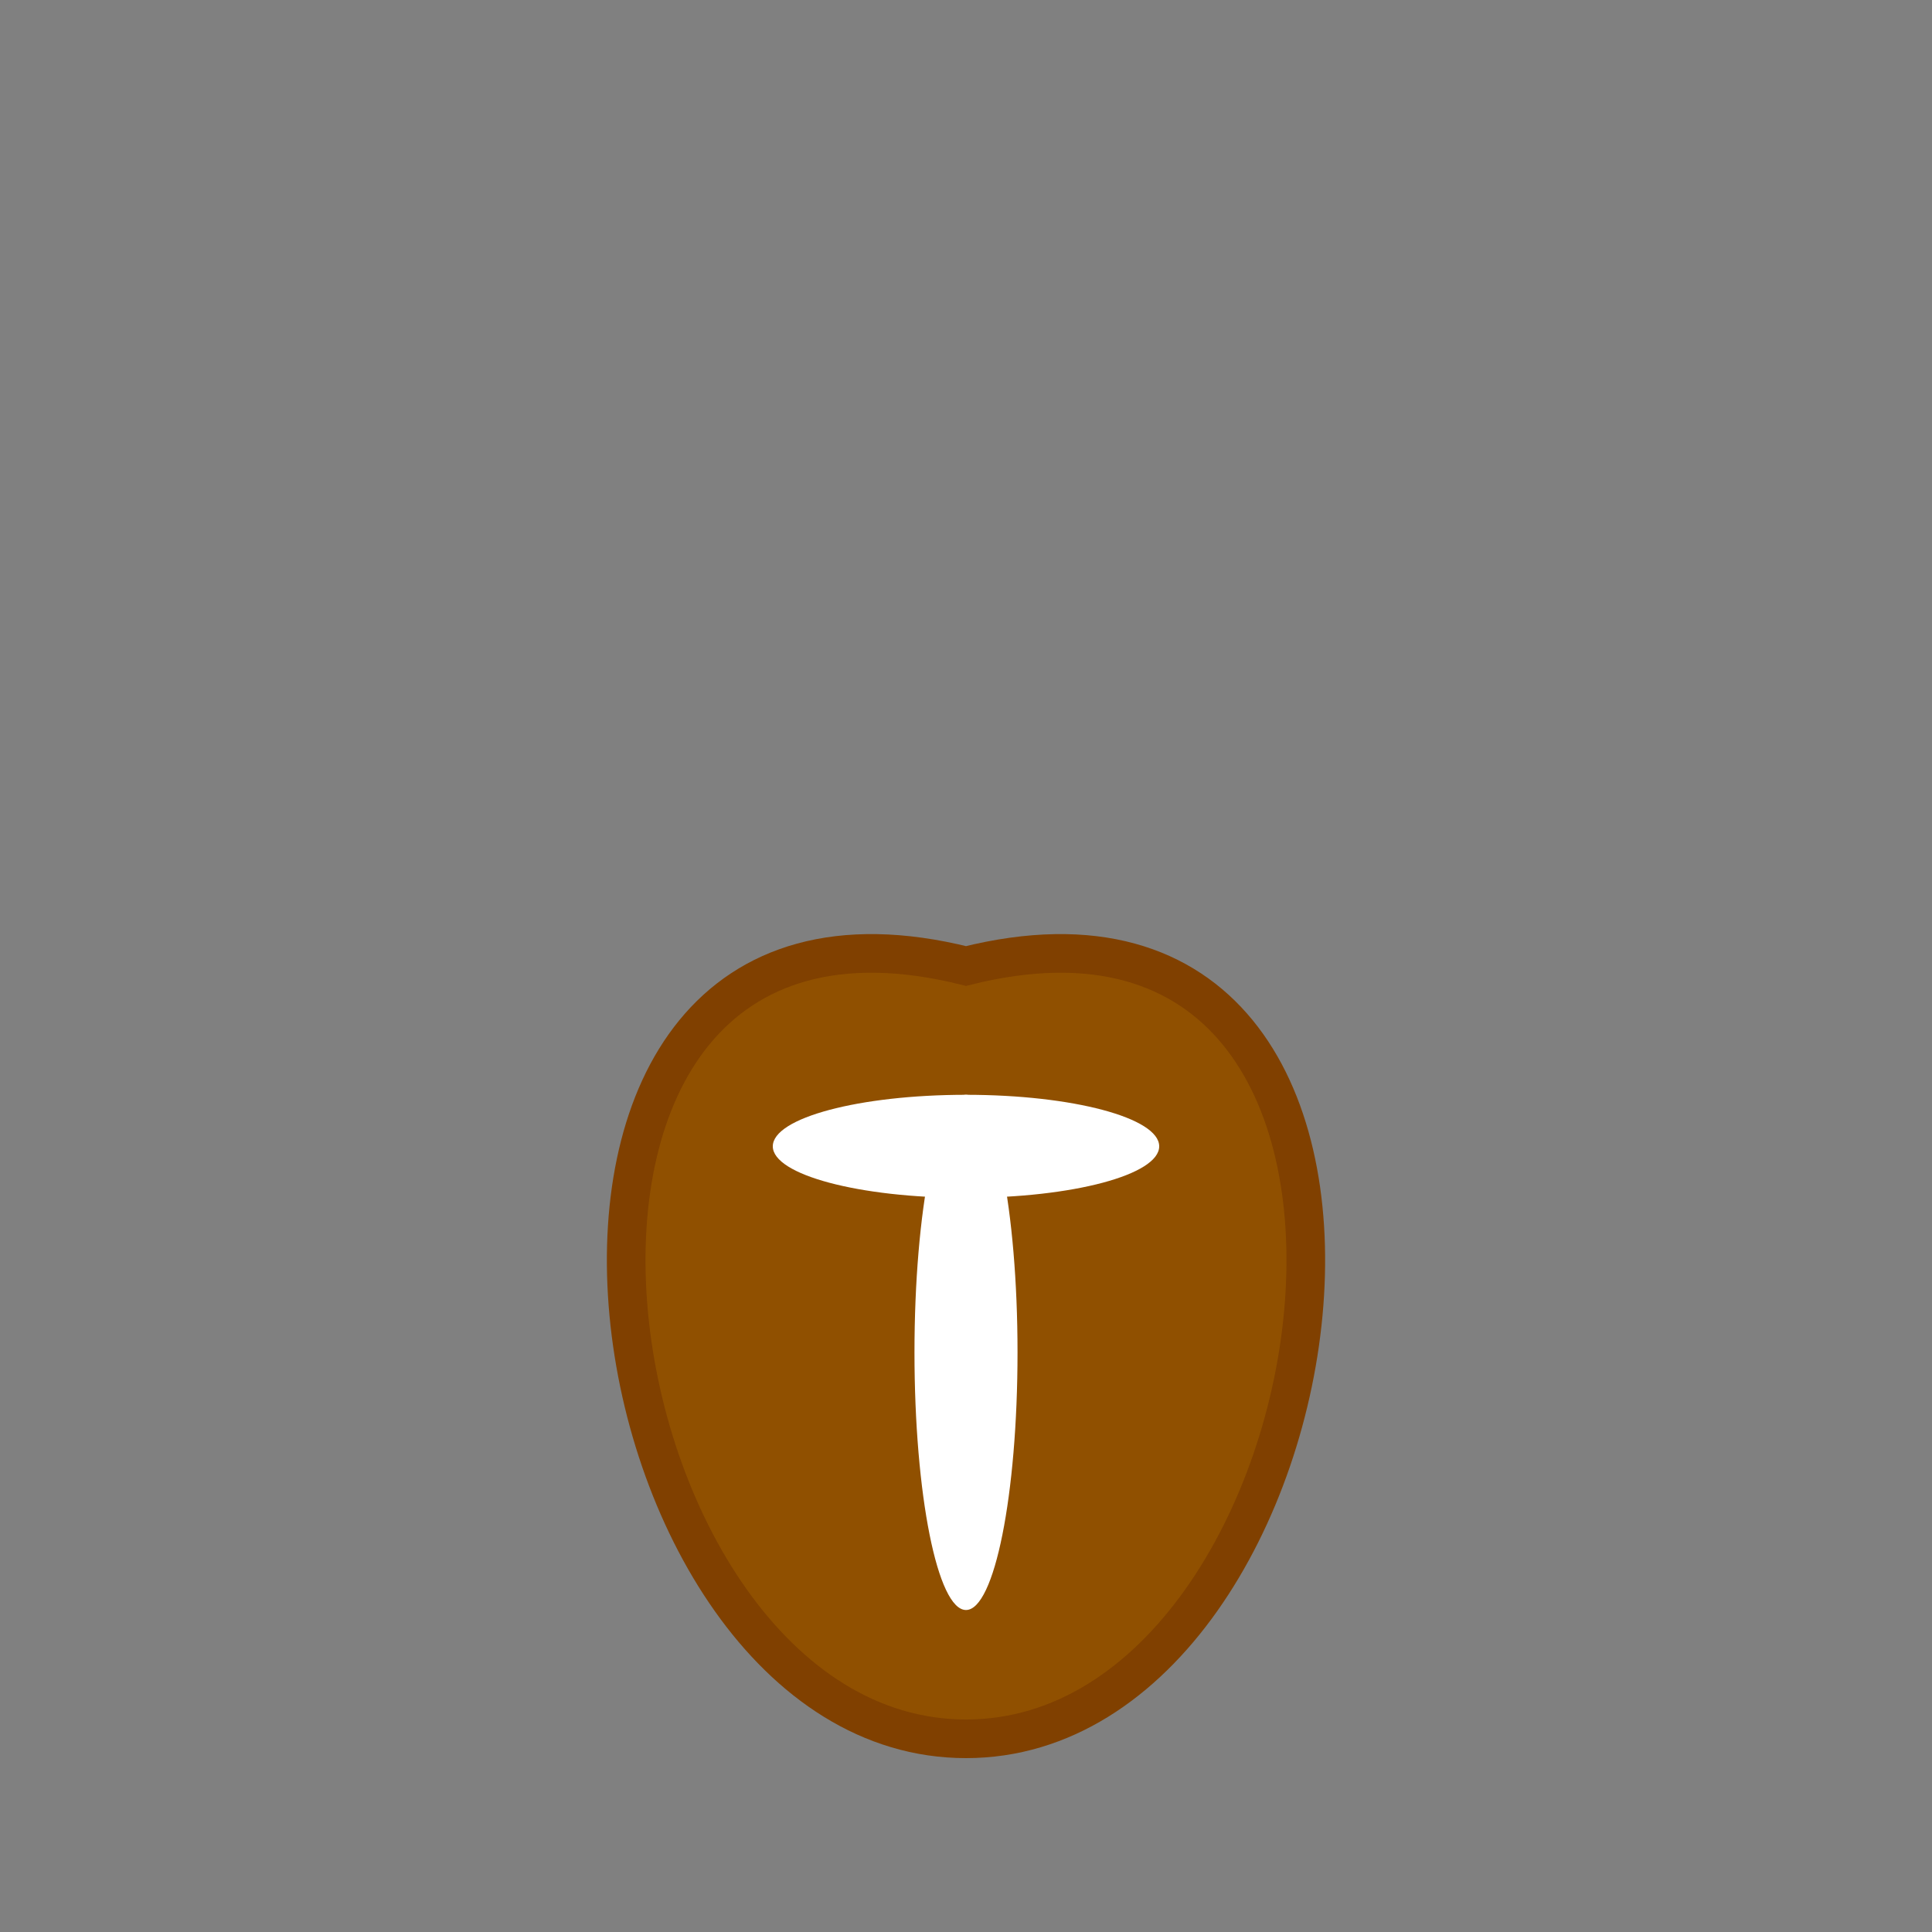 <svg viewBox="-75 -75 150 150">
    <rect x="-75" y="-75" width="150" height="150" fill="#808080" stroke="none"/>
    <path 
        d="M 0 0 C 40 -10 30 60 0 60 C -30 60 -40 -10 0 0Z"
        stroke-width="3"
        stroke="#804000"
        fill="#905000"
        />
    <ellipse rx="4" ry="20" cy="30" fill="white"/>
    <ellipse rx="15" ry="4" cy="14" fill="white"/>

</svg>